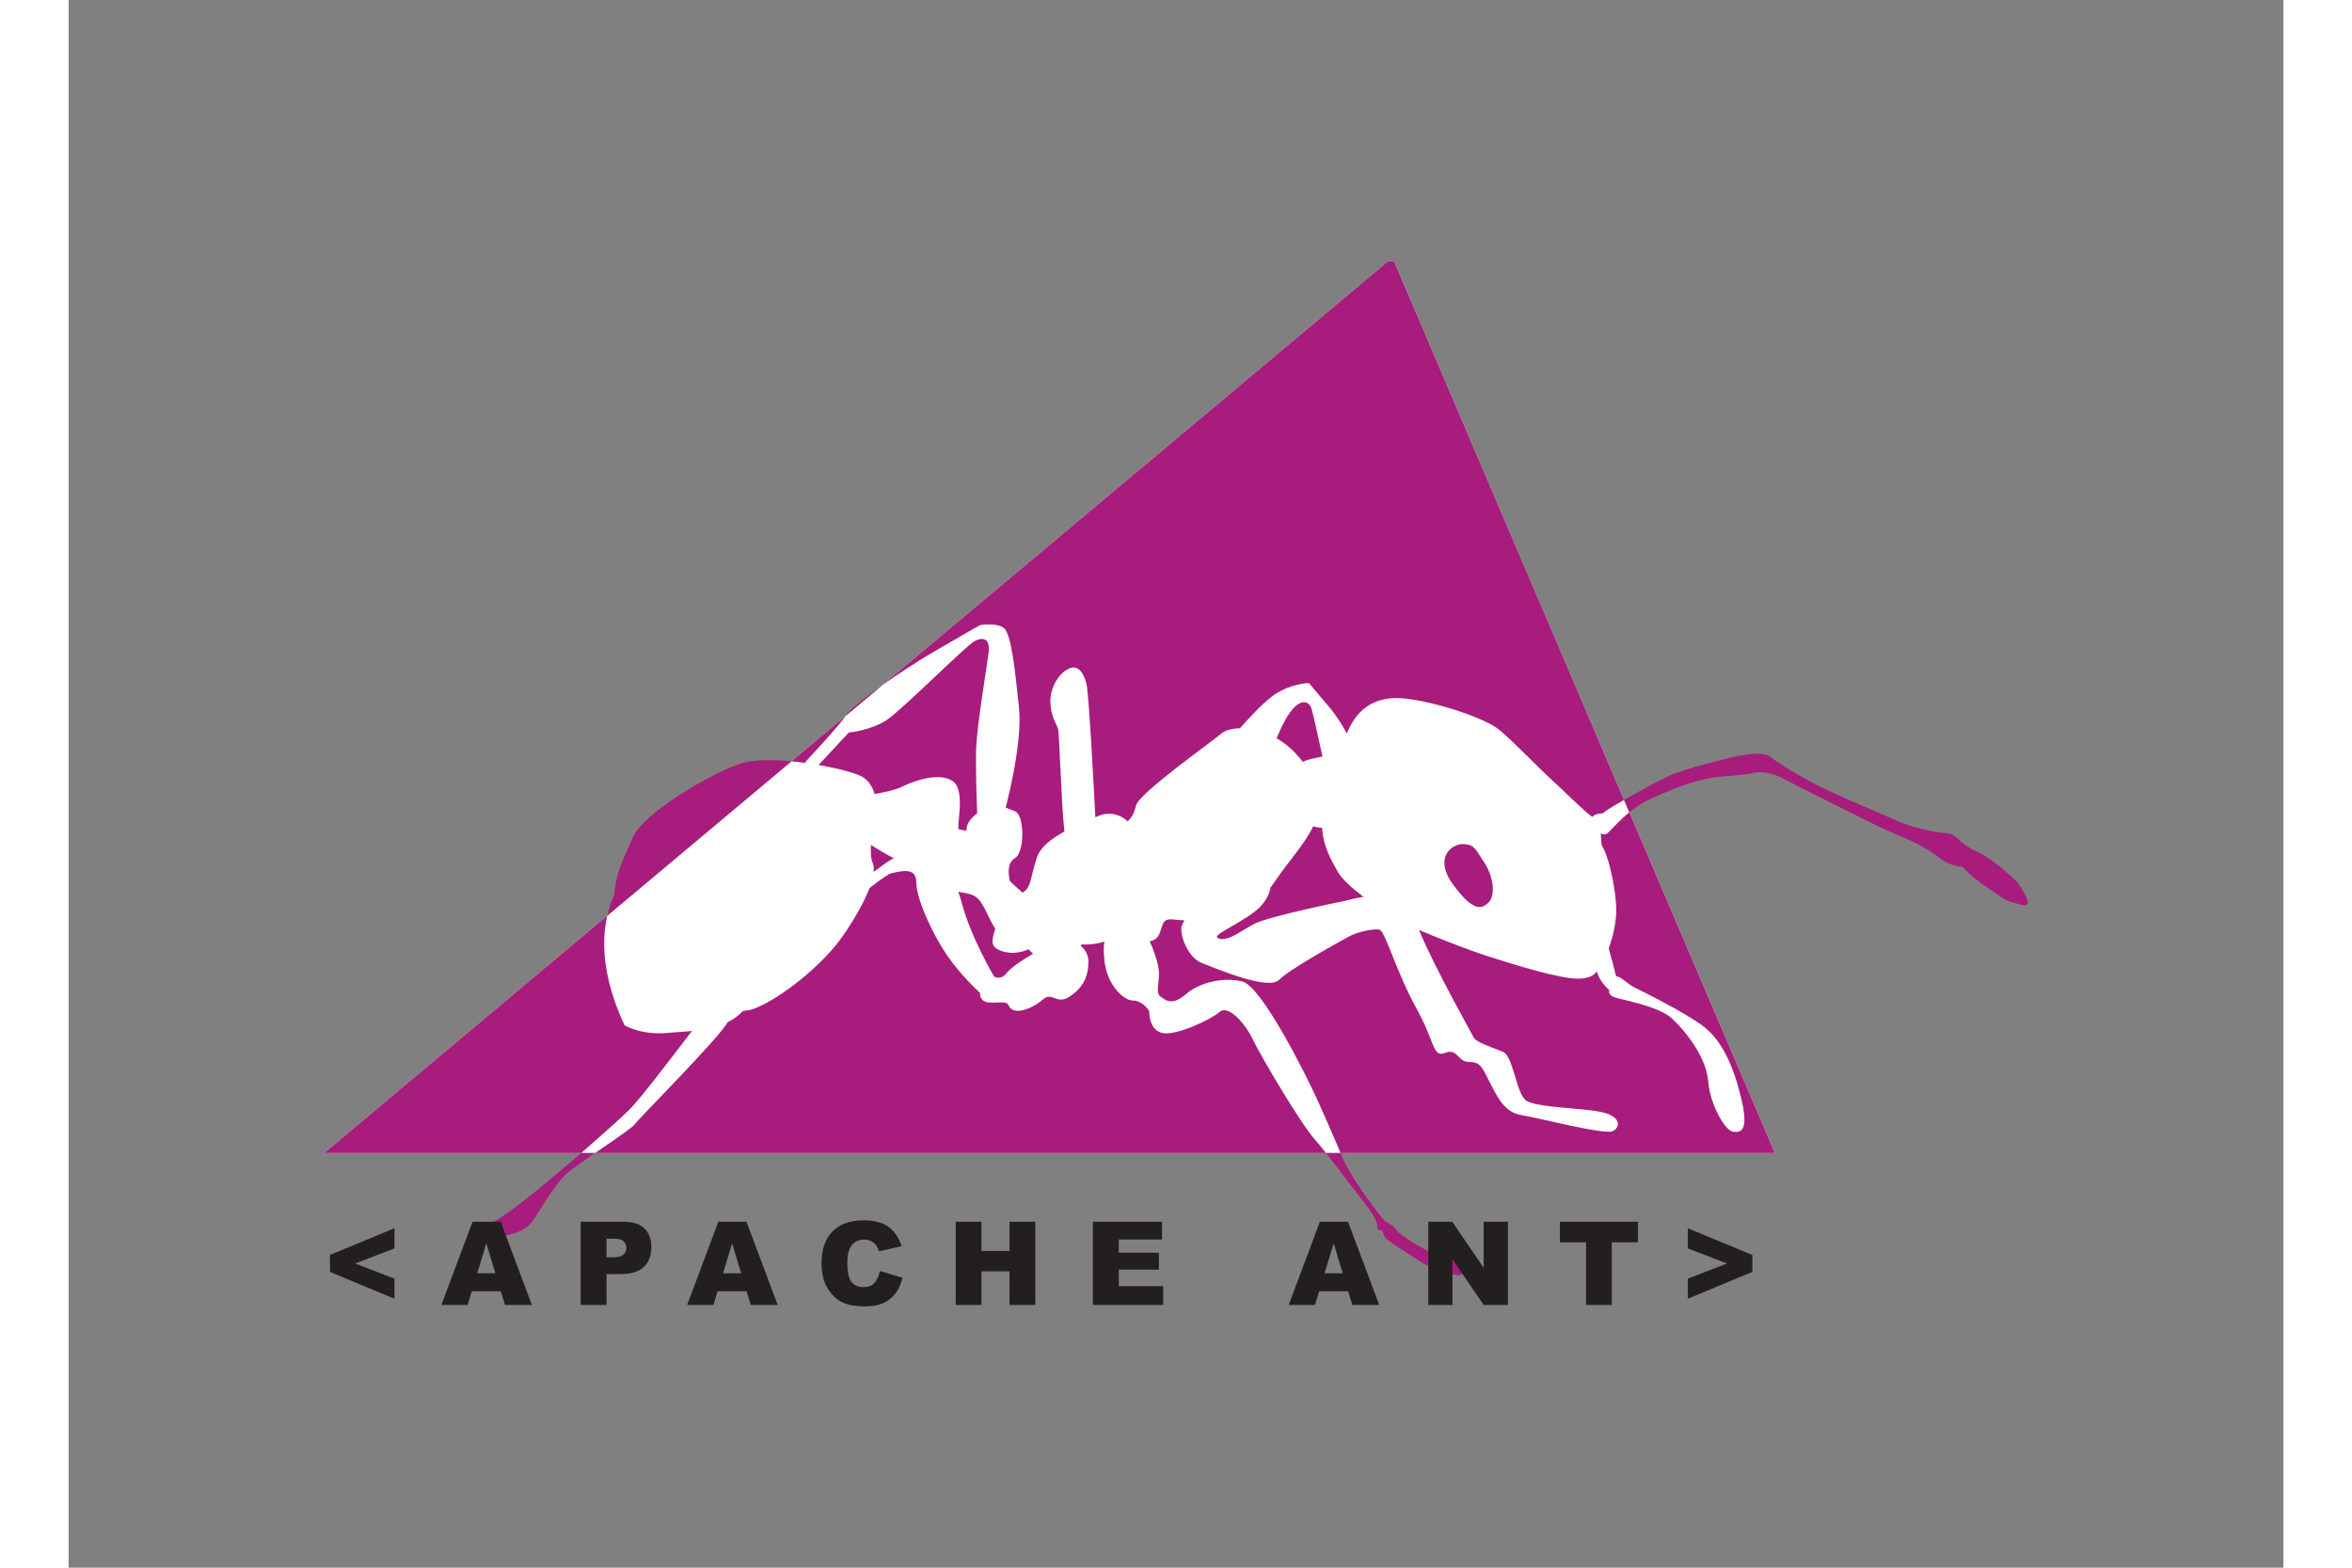 <svg xmlns="http://www.w3.org/2000/svg" height="800" width="1200" viewBox="-831.211 -850.01 7203.829 5100.057"><rect x="-831.211" y="-850.01" width="7203.829" height="5100.057" fill="#808080" stroke="none"/><path d="M0 2900.96h4718.425L3479.975 0H3460.2z" fill="#FFF"/><path d="M0 2900.96h4718.425L3479.975 0H3460.2zm2162.691-1719.666c-16.228 0-29.367 2.305-29.367 2.305s-71.112 40.213-160.762 92.763c-89.687 52.55-250.487 163.875-275.25 200.975-24.675 37.1-126.713 145.312-126.713 145.312l-7.137 9.088c-79.137-10.662-163.287-13.588-212.437 3.325-98.95 33.987-312.265 160.726-346.289 238.076-27.979 63.562-58.007 118.811-60.863 188.023-38.819 82.838-59.913 224.998 33.031 424.227 0 0 55.664 33.911 142.236 24.687 19.043-1.987 46.655-2.865 77.237-6.013-75.773 98.74-168.603 221.126-204.018 256.423-52.549 52.589-389.575 349.439-445.24 364.889-55.664 15.526-74.195 9.303-27.832 33.99 46.362 24.747 128.832 6.223 158.715-37.14 29.883-43.213 70.094-114.325 104.152-148.309 33.983-34.062 213.281-145.392 228.734-166.988 15.274-21.314 273.487-279.717 301.762-331.651 18.712-9.076 35.625-20.879 49.287-36.328 15.013-1.172 29.076-4.095 41.676-9.297 83.5-33.988 216.437-139.091 281.324-231.816 37.425-53.46 70.75-111.036 88.7-158.561 34.637-27.25 62.25-46.661 72.138-48.636 30.912-6.225 80.387-21.677 80.387 30.836 0 52.587 52.55 166.987 98.912 235.029 46.437 68.046 108.25 123.711 108.25 123.711s-3.112 27.821 27.838 30.912c30.9 3.071 58.701-6.163 64.888 9.297 14.938 37.275 80.425 9.229 111.287-18.535 30.951-27.9 43.362 18.535 86.612-9.303 43.362-27.764 61.851-64.959 61.851-114.471 0-21.103-10.213-39.264-25.888-51.642 2.712-2.485 4.25-3.949 4.25-3.949s36.874 2.642 73.6-9.233c-2.738 16.333-2.738 37.061.587 64.824 9.25 77.334 61.913 126.85 92.75 126.85 30.975 0 52.588 33.984 52.588 33.984s-3.075 58.74 40.275 71.127c43.225 12.374 160.7-43.291 188.538-67.978 27.825-24.745 83.488 37.067 108.175 89.654 24.75 52.51 154.612 272.1 201.05 324.688 46.362 52.51 108.174 139.087 166.911 213.271 58.813 74.205 25.127 81.738 43.727 81.738 18.537 0 6.161 12.377 21.611 27.836 15.45 15.528 98.95 64.889 120.625 80.338 21.613 15.464 111.34 46.441 123.64 37.139 12.374-9.224 18.522-40.137 18.522-40.137s-15.449 6.152-77.26-15.521c-61.9-21.617-142.239-74.127-151.539-89.655-9.312-15.448-37.062-27.822-37.062-27.822s-82.837-97.202-132.35-193.002c0 0-41.238-98.951-84.525-194.826-43.213-95.874-185.45-377.195-247.338-392.65-61.887-15.523-139.162 3.003-182.449 40.142-43.213 37.134-61.814 24.744-83.414 9.295-21.688-15.449 3.137-52.586-9.313-105.096-4.387-18.676-13.398-47.827-26.586-75.289 14.438-1.913 26.813-10.337 32.813-26.738 12.387-34.063 9.236-49.513 52.523-43.363 6.438.949 15.963 1.763 27.901 1.9-6.225 11.063-10.038 20.438-10.25 26.375-1.175 34.565 26.363 97.491 67.3 112.715 40.95 15.235 214.388 90.825 250.788 54.496 36.4-36.396 197.975-124.662 226.687-140.625 28.775-15.825 81.662-26.585 99.824-22.562 18.163 3.892 55.376 138.579 118.951 253.636 63.638 114.991 53.1 163.326 94.625 147.076 41.526-16.26 40.725 31.049 78.95 29.799 38.237-1.235 45.125 25.641 67.463 68.414 22.337 42.852 45.7 95.439 100.712 104.229 55.076 8.784 273.7 65.697 298.674 52.221 25.2-13.55 26.364-48.125-37.136-61.885-63.425-13.774-211.964-14.439-244.989-37.442-33.037-22.925-41.312-145.008-76.25-158.92-34.862-13.925-87.962-31.787-94.412-45.849-5.487-12.018-129.925-232.554-177.9-350.254 63.212 26.952 160.625 65.112 220.088 84.228 86.575 27.838 235.037 74.2 296.85 74.2 39.187 0 54.712-13.702 60.874-23.741 4.175 10.777 7.764 19.277 10.326 23.741 12.3 21.596 30.838 37.138 30.838 37.138s-6.162 12.3 12.375 21.596c18.525 9.301 145.388 27.839 191.75 71.129 46.363 43.272 111.325 126.773 117.475 204.049 6.225 77.26 55.587 160.76 80.35 163.91 24.75 3.076 52.586 0 27.824-105.098-24.675-105.175-61.812-188.598-120.549-235.039-58.738-46.435-210.275-120.547-228.813-129.922-18.6-9.238-43.212-33.99-52.587-33.99-9.3 0-6.15-9.223-21.6-61.81-2.712-9.312-5.425-19.639-8.213-30.625 4.038-10.328 18.312-49.512 23.662-102.389 6.15-61.75-21.674-197.776-46.36-231.863 0 0-2.489-21.749-3-39.549 7.686 3.837 15.447 4.424 21.522-.588 18.538-15.5 67.975-80.462 145.313-114.412 77.35-34.088 151.476-64.963 238.04-71.188 86.574-6.15 98.948-12.301 98.948-12.301s40.213-6.187 86.65 18.526C4789.325 1706.15 5064.5 1845.3 5104.7 1860.8c40.212 15.462 102.038 43.288 145.388 77.275 43.213 34.025 77.2 30.887 77.2 30.887s30.912 34.05 77.35 64.963c46.362 30.9 61.813 46.363 89.638 52.588 27.837 6.15 83.5 35.012 12.463-67.088 0 0-71.2-72.076-133.014-99.889-61.887-27.875-58.812-55.711-95.875-58.736-37.137-3.125-105.099-15.501-160.762-40.213-55.662-24.8-213.288-89.65-281.326-126.75-68.05-37.125-111.4-64.962-129.937-80.449-18.525-15.463-49.512-13.414-108.174-4.102 0 0-166.988 38.152-225.738 65.914-58.738 27.9-191.737 102.099-213.424 120.586 0 0-24.463.001-33.613 11.701-1.175-.787-2.275-1.662-3.45-2.349-15.45-9.35-114.4-105.151-114.4-105.151-49.512-43.275-133.013-132.924-185.525-176.287-52.588-43.25-264.4-110.413-352.438-101.951-82.475 7.8-121.287 61.737-142.6 114.287-17.287-30.612-36.625-61.524-55.3-83.349-52.513-61.888-68.037-80.45-68.037-80.45s-55.676 0-111.338 37.1c-33.688 22.475-81 73.35-113.088 109.963-26.8.512-48.337 6.962-60.049 16.812-40.138 33.988-268.95 194.826-278.176 234.963-5.862 25.075-15.238 41.675-27.463 50.688-18.312-18.388-55.16-34.638-96.26-16.625-2.564 1.1-5.464 2.274-8.35 3.537-5.714-111.313-21.238-403.414-28.788-433.326-9.3-37.1-27.825-64.937-58.813-49.475-30.912 15.413-58.664 58.776-58.664 105.139 0 46.325 18.563 71.036 24.713 89.648 5.163 15.525 10.363 244.85 21.063 334.375-40.8 22.488-78.188 50.439-89.063 83.039-21.65 64.938-18.599 89.625-37.137 108.225-2.412 2.412-6.075 5.049-10.25 7.762-13.262-12.675-28.75-25.263-40.875-37.651-6.512-28.125-8.275-59.973 17.1-75.211 30.95-18.587 30.95-139.187 0-151.562l-30.937-12.338s55.7-207.201 43.363-324.613c-12.425-117.625-24.764-241.262-49.514-259.825-12.362-9.25-31.68-11.565-47.908-11.568zm-23.627 47.295c15.944-.084 26.326 12.812 22.098 44.66-6.163 46.438-37.1 235.038-40.213 306.15-3.075 71.088 3.113 216.387 3.113 216.387s-38.638 26.852-34.238 57.039c-11.363-2.275-20.287-3.426-24.537-4.476-12.388-3.05 24.75-126.712-21.688-157.662-46.362-30.938-132.925 3.151-163.838 18.576-25.012 12.525-72.36 20.974-89.424 23.799-6.3-22.163-18.826-45.487-43.513-57.862-22.7-11.275-76.386-25.776-138.612-36.551l98.401-105.65s74.2-6.15 126.787-43.25c52.55-37.062 253.562-238.112 281.324-253.562 8.696-4.84 17.093-7.56 24.34-7.598zm1048.262 205.762c11.631.046 20.74 8.525 25.1 24.486 5.637 20.363 22.336 95.624 34.786 152.387-29.512 5.75-51.125 10.55-64.525 17.25-25.487-34.65-54.937-59.624-84.887-76.836 11.2-24.788 23.438-55.475 43.5-83.563 16.423-22.996 32.844-33.777 46.026-33.724zm29.336 404.037c9.6 2.588 19.637 4.4 29.375 4.938 2.487 58.125 29.45 104.023 49.875 141.086 14.137 25.85 48.201 55.889 84.89 83.351-21.75 3.225-41.815 7.912-57.49 12.225 0 0-251.513 50.837-298.025 75.513-46.513 24.762-85.25 57.423-114.85 47.901-29.512-9.663 49.225-36.914 117.412-88.477 26.738-20.287 46.951-51.338 50.614-78.513 4.612-5.788 9.15-11.65 13.324-17.95 45.637-68.475 98.15-122.286 124.875-180.074zm488.033 57.422c1.966.01 3.893.128 5.768.365 30.912 3.888 30.913 11.5 61.9 57.912 30.9 46.363 38.587 108.176 15.45 131.401-23.226 23.212-50.312 30.9-116.012-57.938-62.549-84.792-7.068-131.884 32.894-131.74zm-1926.158 3.227c15.312 9.45 46.325 28.589 74.275 43.039-21.825 10.762-42.637 27.536-65.562 44.673 1.1-11.862.15-22.037-3.364-30.099-5.712-13.4-6.662-34.613-5.349-57.613zm283.812 152.238c24.463 4.913 47.1 5.2 64.75 22.787 20.725 20.725 38.088 72.438 55.813 97.411-12.888 40.865-16.662 59.912 21.525 72.724 46.363 15.454 86.575-6.219 86.575-6.219s5.6 6.732 14.875 14.721c-38.525 22.413-74.787 47.603-85.987 62.627-18.6 24.674-40.213 12.299-40.213 12.299s-74.199-123.636-105.136-238.111c-3.813-14.063-7.914-26.739-12.202-38.239z" fill-rule="evenodd" fill="#A81C7D"/><path d="M228.623 3375.037l-209.76-87.201v-55.073l209.76-87.026v65.576l-127.48 49.076 127.48 49.434zm345.983-24.223h-94.508l-13.54 44.536h-85.385l101.415-270.699h91.61l101.506 270.7H588.13zm-17.701-58.59l-29.443-97.364-29.566 97.364zm277.54-167.574h139.023c30.278 0 52.965 7.198 68.042 21.598 15.079 14.414 22.623 34.911 22.623 61.527 0 27.335-8.223 48.697-24.654 64.088-16.435 15.4-41.524 23.1-75.254 23.1h-45.796v100.386h-83.984zm83.984 115.625h20.557c16.17 0 27.534-2.813 34.07-8.428 6.55-5.61 9.826-12.812 9.826-21.572 0-8.515-2.847-15.736-8.521-21.665-5.684-5.923-16.366-8.886-32.045-8.886h-23.887zm455.66 110.538h-94.513l-13.525 44.536h-85.4l101.412-270.699h91.625l101.5 270.7h-87.575zm-17.7-58.589l-29.45-97.364-29.564 97.364zm451.175-7.427l73.437 22.051c-4.925 20.527-12.675 37.691-23.262 51.49-10.588 13.76-23.725 24.174-39.413 31.171-15.7 7.017-35.675 10.528-59.912 10.528-29.425 0-53.463-4.278-72.1-12.837-18.65-8.55-34.75-23.589-48.288-45.127-13.537-21.538-20.3-49.126-20.3-82.71 0-44.8 11.9-79.253 35.7-103.315 23.8-24.063 57.475-36.085 101.025-36.085 34.075 0 60.863 6.885 80.363 20.684 19.5 13.79 33.987 34.976 43.462 63.55l-73.837 16.538c-2.575-8.296-5.275-14.36-8.088-18.213-4.675-6.45-10.387-11.397-17.137-14.858-6.75-3.477-14.3-5.2-22.638-5.2-18.9 0-33.387 7.621-43.45 22.885-7.612 11.324-11.412 29.111-11.412 53.35 0 30.04 4.537 50.615 13.625 61.748 9.075 11.128 21.837 16.704 38.287 16.704 15.95 0 28.013-4.478 36.175-13.413 8.163-8.94 14.088-21.929 17.763-38.94zM2054.2 3124.65h83.589v94.912h91.411v-94.912h83.989v270.7H2229.2v-109.376h-91.411v109.375H2054.2zm446.389 0H2725.2v57.813h-140.624v42.96h130.474v55.077h-130.475v53.525h144.539v61.324h-228.526zm830.136 226.163h-94.512l-13.537 44.536h-85.388L3238.7 3124.65h91.613l101.5 270.7h-87.563zm-17.7-58.589l-29.45-97.364-29.562 97.364zm278.313-167.574h77.95l102.124 149.938V3124.65h78.914v270.7h-78.914l-101.561-149.127v149.126h-78.514zm428.037 0h253.913v66.787h-85.162v203.912h-83.588v-203.91h-85.162zm416.212 185.171l127.488-49.434-127.487-49.076v-65.576l209.762 87.026v55.073l-209.762 87.202z" fill="#231F20"/></svg>